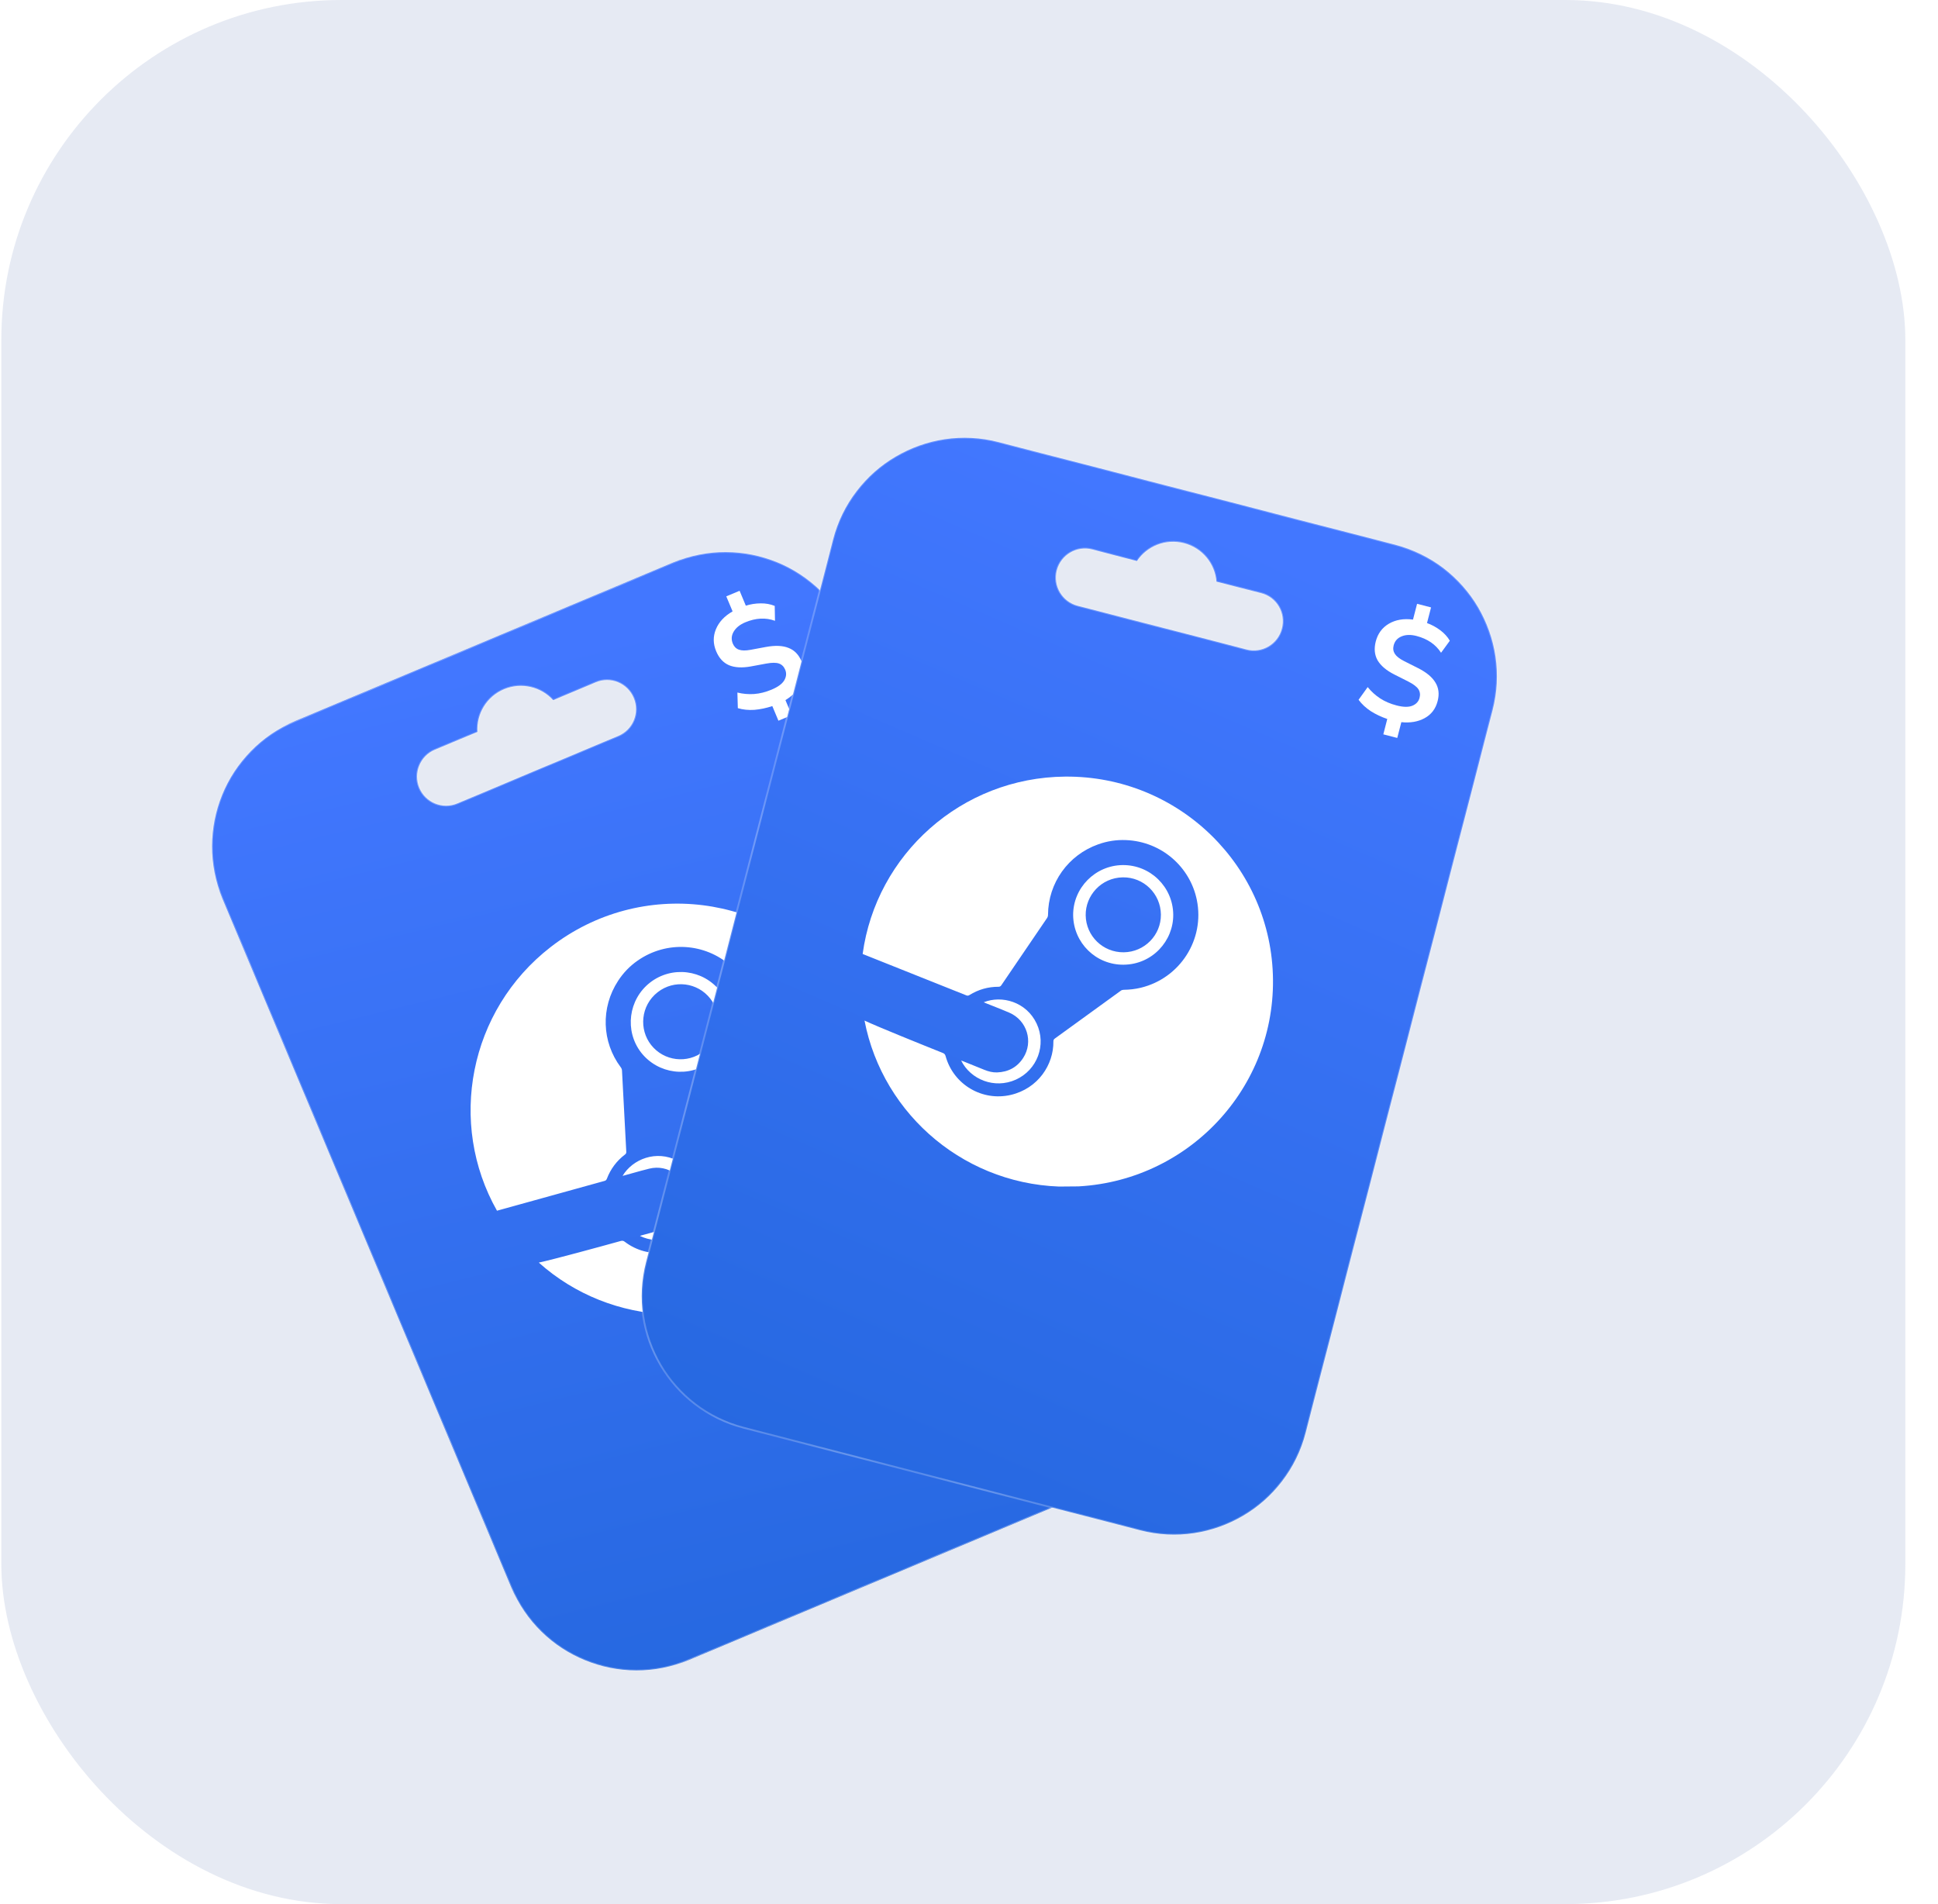 <svg width="57" height="56" viewBox="0 0 57 56" fill="none" xmlns="http://www.w3.org/2000/svg">
<rect x="0.039" width="56" height="56" rx="10" fill="#8397C3" fill-opacity="0.2"/>
<g clip-path="url(#clip0_2355_52372)">
<mask id="path-3-inside-1_2355_52372" fill="white">
<path fill-rule="evenodd" clip-rule="evenodd" d="M8.689 21.203C6.651 22.058 5.693 24.402 6.547 26.439L15.034 46.674C15.888 48.712 18.233 49.67 20.27 48.816L31.372 44.159C33.409 43.305 34.368 40.961 33.514 38.924L25.027 18.689C24.173 16.651 21.828 15.693 19.791 16.547L8.689 21.203ZM17.52 20.068L16.271 20.592C15.916 20.201 15.341 20.056 14.826 20.271C14.312 20.487 14.012 21 14.042 21.526L12.792 22.051C12.357 22.233 12.152 22.734 12.335 23.169C12.517 23.604 13.018 23.809 13.453 23.627L15.787 22.648C15.797 22.644 15.808 22.64 15.818 22.635C15.828 22.631 15.838 22.627 15.848 22.622L18.18 21.644C18.616 21.461 18.82 20.961 18.638 20.526C18.455 20.09 17.955 19.886 17.52 20.068Z"/>
</mask>
<path fill-rule="evenodd" clip-rule="evenodd" d="M8.689 21.203C6.651 22.058 5.693 24.402 6.547 26.439L15.034 46.674C15.888 48.712 18.233 49.67 20.27 48.816L31.372 44.159C33.409 43.305 34.368 40.961 33.514 38.924L25.027 18.689C24.173 16.651 21.828 15.693 19.791 16.547L8.689 21.203ZM17.52 20.068L16.271 20.592C15.916 20.201 15.341 20.056 14.826 20.271C14.312 20.487 14.012 21 14.042 21.526L12.792 22.051C12.357 22.233 12.152 22.734 12.335 23.169C12.517 23.604 13.018 23.809 13.453 23.627L15.787 22.648C15.797 22.644 15.808 22.64 15.818 22.635C15.828 22.631 15.838 22.627 15.848 22.622L18.18 21.644C18.616 21.461 18.82 20.961 18.638 20.526C18.455 20.09 17.955 19.886 17.52 20.068Z" fill="url(#paint0_linear_2355_52372)"/>
<path d="M6.547 26.439L6.571 26.429L6.547 26.439ZM15.034 46.674L15.01 46.684L15.034 46.674ZM16.271 20.592L16.252 20.609L16.264 20.623L16.281 20.616L16.271 20.592ZM14.042 21.526L14.053 21.551L14.07 21.544L14.069 21.525L14.042 21.526ZM12.792 22.051L12.802 22.075L12.792 22.051ZM15.787 22.648L15.778 22.623L15.777 22.623L15.787 22.648ZM15.848 22.622L15.838 22.598L15.837 22.598L15.848 22.622ZM18.18 21.644L18.17 21.62L18.18 21.644ZM6.571 26.429C5.723 24.405 6.675 22.076 8.699 21.228L8.679 21.179C6.628 22.039 5.663 24.399 6.523 26.449L6.571 26.429ZM15.058 46.664L6.571 26.429L6.523 26.449L15.01 46.684L15.058 46.664ZM20.259 48.792C18.236 49.64 15.907 48.688 15.058 46.664L15.01 46.684C15.87 48.735 18.229 49.7 20.28 48.84L20.259 48.792ZM31.362 44.135L20.259 48.792L20.28 48.84L31.382 44.184L31.362 44.135ZM33.49 38.934C34.338 40.958 33.386 43.286 31.362 44.135L31.382 44.184C33.433 43.324 34.398 40.964 33.538 38.913L33.49 38.934ZM25.003 18.699L33.49 38.934L33.538 38.913L25.051 18.678L25.003 18.699ZM19.801 16.571C21.825 15.722 24.154 16.675 25.003 18.699L25.051 18.678C24.191 16.628 21.832 15.663 19.781 16.523L19.801 16.571ZM8.699 21.228L19.801 16.571L19.781 16.523L8.679 21.179L8.699 21.228ZM16.281 20.616L17.53 20.092L17.509 20.044L16.261 20.567L16.281 20.616ZM14.837 20.296C15.341 20.084 15.904 20.227 16.252 20.609L16.291 20.574C15.929 20.175 15.341 20.027 14.816 20.247L14.837 20.296ZM14.069 21.525C14.039 21.009 14.333 20.507 14.837 20.296L14.816 20.247C14.291 20.467 13.985 20.99 14.016 21.528L14.069 21.525ZM12.802 22.075L14.053 21.551L14.032 21.502L12.782 22.027L12.802 22.075ZM12.359 23.159C12.182 22.737 12.38 22.252 12.802 22.075L12.782 22.027C12.333 22.215 12.122 22.731 12.31 23.179L12.359 23.159ZM13.443 23.602C13.021 23.779 12.536 23.581 12.359 23.159L12.31 23.179C12.498 23.628 13.015 23.839 13.463 23.651L13.443 23.602ZM15.777 22.623L13.443 23.602L13.463 23.651L15.797 22.672L15.777 22.623ZM15.808 22.611C15.798 22.615 15.788 22.619 15.778 22.623L15.797 22.672C15.807 22.668 15.818 22.664 15.828 22.659L15.808 22.611ZM15.837 22.598C15.828 22.602 15.818 22.607 15.808 22.611L15.828 22.659C15.838 22.655 15.849 22.651 15.859 22.646L15.837 22.598ZM18.17 21.62L15.838 22.598L15.858 22.646L18.191 21.668L18.17 21.62ZM18.614 20.536C18.791 20.957 18.592 21.443 18.17 21.62L18.191 21.668C18.639 21.48 18.85 20.964 18.662 20.515L18.614 20.536ZM17.53 20.092C17.951 19.915 18.437 20.114 18.614 20.536L18.662 20.515C18.474 20.067 17.958 19.856 17.509 20.044L17.53 20.092Z" fill="white" fill-opacity="0.5" mask="url(#path-3-inside-1_2355_52372)"/>
<g clip-path="url(#clip1_2355_52372)">
<path fill-rule="evenodd" clip-rule="evenodd" d="M23.584 37.386C26.23 35.337 26.723 31.54 24.684 28.907C22.645 26.274 18.846 25.8 16.198 27.851C13.786 29.719 13.163 33.04 14.617 35.607L14.628 35.605L14.629 35.604C15.679 35.313 16.729 35.021 17.779 34.731C17.817 34.721 17.835 34.702 17.849 34.667C17.959 34.38 18.137 34.141 18.382 33.955C18.414 33.931 18.422 33.907 18.42 33.87C18.377 33.075 18.335 32.281 18.294 31.486C18.292 31.448 18.28 31.419 18.257 31.388C17.697 30.641 17.665 29.634 18.179 28.847C18.332 28.611 18.525 28.411 18.755 28.251C19.617 27.651 20.736 27.743 21.478 28.392C22.368 29.172 22.48 30.52 21.73 31.443C21.623 31.576 21.5 31.694 21.365 31.799C21.34 31.818 21.324 31.84 21.315 31.871C21.084 32.635 20.853 33.401 20.621 34.165C20.61 34.202 20.616 34.228 20.639 34.258C21.061 34.798 21.119 35.633 20.595 36.268C20.051 36.926 19.074 37.053 18.375 36.52C18.336 36.49 18.303 36.485 18.258 36.497C17.625 36.673 16.257 37.046 15.847 37.133C17.975 39.037 21.234 39.206 23.584 37.386ZM19.121 28.896C18.482 29.392 18.363 30.318 18.856 30.955C19.356 31.592 20.271 31.711 20.915 31.213C21.582 30.699 21.663 29.768 21.184 29.152C20.686 28.514 19.764 28.398 19.121 28.896ZM20.698 30.919C20.215 31.295 19.526 31.209 19.151 30.733C18.791 30.277 18.84 29.576 19.343 29.181C19.825 28.804 20.518 28.89 20.894 29.373C21.268 29.852 21.18 30.544 20.698 30.919ZM20.226 35.18C20.182 34.617 19.646 34.234 19.096 34.37C18.932 34.41 18.77 34.456 18.608 34.501L18.608 34.501C18.534 34.522 18.46 34.543 18.385 34.563C18.364 34.569 18.342 34.575 18.311 34.583C18.605 34.089 19.303 33.812 19.929 34.138C20.542 34.458 20.771 35.214 20.44 35.822C20.11 36.427 19.38 36.624 18.821 36.348L18.835 36.343C18.855 36.337 18.871 36.331 18.887 36.327L18.888 36.327C19.101 36.268 19.314 36.21 19.527 36.153C19.653 36.119 19.772 36.069 19.872 35.987C20.126 35.779 20.252 35.509 20.226 35.18Z" fill="white"/>
</g>
<path d="M22.895 21.196L22.715 20.766C22.537 20.825 22.361 20.862 22.186 20.877C22.013 20.888 21.852 20.872 21.701 20.827L21.688 20.368C21.849 20.408 22.013 20.422 22.18 20.411C22.346 20.399 22.517 20.356 22.692 20.283C22.882 20.203 23.008 20.111 23.068 20.006C23.128 19.901 23.137 19.798 23.094 19.696C23.056 19.605 22.995 19.544 22.912 19.515C22.829 19.485 22.704 19.485 22.536 19.516L22.083 19.6C21.827 19.646 21.613 19.635 21.443 19.565C21.274 19.492 21.148 19.355 21.064 19.154C20.972 18.935 20.969 18.72 21.055 18.509C21.143 18.294 21.307 18.118 21.547 17.981L21.361 17.539L21.753 17.375L21.936 17.813C22.077 17.769 22.223 17.746 22.372 17.745C22.522 17.743 22.66 17.768 22.786 17.82L22.794 18.258C22.52 18.158 22.229 18.173 21.921 18.302C21.759 18.37 21.645 18.462 21.577 18.58C21.511 18.693 21.504 18.81 21.554 18.93C21.591 19.018 21.651 19.078 21.734 19.107C21.817 19.137 21.931 19.138 22.076 19.111L22.528 19.027C22.802 18.977 23.023 18.986 23.194 19.056C23.366 19.122 23.492 19.253 23.574 19.448C23.666 19.667 23.666 19.879 23.574 20.083C23.483 20.284 23.326 20.453 23.101 20.59L23.286 21.032L22.895 21.196Z" fill="white"/>
</g>
<g filter="url(#filter0_d_2355_52372)">
<mask id="path-8-inside-2_2355_52372" fill="white">
<path fill-rule="evenodd" clip-rule="evenodd" d="M33.374 11.002C31.236 10.449 29.053 11.734 28.5 13.872L23.003 35.115C22.449 37.254 23.735 39.437 25.873 39.99L37.529 43.006C39.667 43.559 41.85 42.274 42.403 40.136L47.9 18.893C48.454 16.754 47.169 14.572 45.03 14.018L33.374 11.002ZM41.089 15.445L39.779 15.106C39.733 14.58 39.363 14.116 38.823 13.976C38.283 13.836 37.734 14.062 37.439 14.5L36.126 14.16C35.669 14.042 35.203 14.317 35.085 14.773C34.967 15.23 35.241 15.696 35.698 15.815L38.158 16.451L38.181 16.457L38.203 16.463L40.661 17.099C41.118 17.217 41.584 16.943 41.702 16.486C41.82 16.029 41.546 15.563 41.089 15.445Z"/>
</mask>
<path fill-rule="evenodd" clip-rule="evenodd" d="M33.374 11.002C31.236 10.449 29.053 11.734 28.5 13.872L23.003 35.115C22.449 37.254 23.735 39.437 25.873 39.99L37.529 43.006C39.667 43.559 41.85 42.274 42.403 40.136L47.9 18.893C48.454 16.754 47.169 14.572 45.03 14.018L33.374 11.002ZM41.089 15.445L39.779 15.106C39.733 14.58 39.363 14.116 38.823 13.976C38.283 13.836 37.734 14.062 37.439 14.5L36.126 14.16C35.669 14.042 35.203 14.317 35.085 14.773C34.967 15.23 35.241 15.696 35.698 15.815L38.158 16.451L38.181 16.457L38.203 16.463L40.661 17.099C41.118 17.217 41.584 16.943 41.702 16.486C41.82 16.029 41.546 15.563 41.089 15.445Z" fill="url(#paint1_linear_2355_52372)"/>
<path d="M39.779 15.106L39.753 15.108L39.754 15.126L39.772 15.131L39.779 15.106ZM37.439 14.5L37.432 14.525L37.45 14.53L37.461 14.515L37.439 14.5ZM36.126 14.16L36.119 14.186L36.126 14.16ZM38.158 16.451L38.165 16.426L38.165 16.426L38.158 16.451ZM38.181 16.457L38.174 16.483L38.174 16.483L38.181 16.457ZM38.203 16.463L38.21 16.437L38.209 16.437L38.203 16.463ZM40.661 17.099L40.667 17.073L40.661 17.099ZM28.525 13.879C29.075 11.754 31.243 10.478 33.368 11.027L33.381 10.977C31.228 10.42 29.032 11.713 28.474 13.866L28.525 13.879ZM23.028 35.122L28.525 13.879L28.474 13.866L22.977 35.109L23.028 35.122ZM25.88 39.965C23.755 39.415 22.479 37.247 23.028 35.122L22.977 35.109C22.42 37.262 23.714 39.458 25.867 40.016L25.88 39.965ZM37.535 42.981L25.88 39.965L25.867 40.016L37.522 43.032L37.535 42.981ZM42.378 40.129C41.828 42.254 39.66 43.531 37.535 42.981L37.522 43.032C39.675 43.589 41.872 42.295 42.429 40.142L42.378 40.129ZM47.875 18.886L42.378 40.129L42.429 40.142L47.926 18.899L47.875 18.886ZM45.023 14.044C47.148 14.593 48.425 16.762 47.875 18.886L47.926 18.899C48.483 16.747 47.189 14.55 45.037 13.993L45.023 14.044ZM33.368 11.027L45.023 14.044L45.037 13.993L33.381 10.977L33.368 11.027ZM39.772 15.131L41.082 15.47L41.096 15.419L39.785 15.08L39.772 15.131ZM38.816 14.001C39.345 14.138 39.708 14.593 39.753 15.108L39.805 15.103C39.758 14.567 39.381 14.093 38.829 13.95L38.816 14.001ZM37.461 14.515C37.749 14.086 38.287 13.864 38.816 14.001L38.829 13.95C38.278 13.808 37.718 14.039 37.417 14.485L37.461 14.515ZM36.119 14.186L37.432 14.525L37.445 14.475L36.133 14.135L36.119 14.186ZM35.11 14.78C35.225 14.337 35.677 14.071 36.119 14.186L36.133 14.135C35.662 14.013 35.181 14.296 35.059 14.767L35.11 14.78ZM35.705 15.789C35.262 15.675 34.996 15.223 35.11 14.78L35.059 14.767C34.938 15.238 35.22 15.718 35.691 15.84L35.705 15.789ZM38.165 16.426L35.705 15.789L35.691 15.84L38.152 16.477L38.165 16.426ZM38.187 16.432L38.165 16.426L38.151 16.477L38.174 16.483L38.187 16.432ZM38.209 16.437L38.187 16.432L38.174 16.483L38.197 16.488L38.209 16.437ZM40.667 17.073L38.21 16.437L38.197 16.488L40.654 17.124L40.667 17.073ZM41.677 16.479C41.562 16.922 41.11 17.188 40.667 17.073L40.654 17.124C41.125 17.246 41.606 16.963 41.727 16.492L41.677 16.479ZM41.082 15.47C41.525 15.585 41.791 16.036 41.677 16.479L41.727 16.492C41.849 16.021 41.566 15.541 41.096 15.419L41.082 15.47Z" fill="white" fill-opacity="0.5" mask="url(#path-8-inside-2_2355_52372)"/>
<g clip-path="url(#clip2_2355_52372)">
<path fill-rule="evenodd" clip-rule="evenodd" d="M35.432 32.901C38.779 32.872 41.47 30.149 41.441 26.818C41.413 23.488 38.676 20.811 35.327 20.84C32.276 20.866 29.769 23.132 29.372 26.056L29.383 26.06L29.383 26.061C30.396 26.464 31.408 26.868 32.42 27.273C32.456 27.288 32.481 27.284 32.514 27.264C32.775 27.102 33.061 27.02 33.37 27.021C33.409 27.021 33.43 27.006 33.451 26.976C33.898 26.317 34.345 25.66 34.794 25.002C34.815 24.971 34.824 24.94 34.824 24.902C34.83 23.968 35.415 23.147 36.3 22.832C36.565 22.737 36.839 22.695 37.12 22.707C38.169 22.751 39.004 23.501 39.201 24.468C39.438 25.628 38.71 26.768 37.555 27.049C37.389 27.089 37.22 27.108 37.049 27.11C37.017 27.111 36.991 27.118 36.965 27.137C36.319 27.606 35.671 28.075 35.024 28.544C34.993 28.566 34.982 28.59 34.982 28.628C34.991 29.313 34.531 30.013 33.73 30.201C32.898 30.396 32.044 29.906 31.811 29.058C31.798 29.011 31.775 28.986 31.731 28.968C31.122 28.725 29.806 28.194 29.427 28.015C29.968 30.819 32.459 32.926 35.432 32.901ZM37.02 23.442C36.212 23.45 35.556 24.115 35.563 24.92C35.575 25.73 36.231 26.379 37.046 26.372C37.888 26.366 38.516 25.675 38.507 24.895C38.497 24.085 37.834 23.434 37.02 23.442ZM37.051 26.007C36.439 26.014 35.942 25.528 35.932 24.922C35.922 24.341 36.386 23.813 37.024 23.803C37.637 23.794 38.136 24.283 38.144 24.895C38.151 25.502 37.662 26 37.051 26.007ZM34.095 29.112C34.4 28.637 34.206 28.008 33.686 27.783C33.531 27.716 33.375 27.654 33.218 27.592L33.218 27.592C33.147 27.564 33.075 27.535 33.003 27.507L33.003 27.507C32.983 27.498 32.962 27.49 32.932 27.477C33.465 27.262 34.189 27.465 34.489 28.103C34.784 28.729 34.508 29.469 33.876 29.753C33.248 30.034 32.547 29.749 32.269 29.191L32.283 29.196C32.303 29.203 32.319 29.208 32.335 29.214L32.336 29.215C32.541 29.297 32.746 29.38 32.95 29.463C33.07 29.512 33.195 29.544 33.325 29.54C33.653 29.528 33.916 29.39 34.095 29.112Z" fill="white"/>
</g>
<path d="M44.686 19.597L44.802 19.145C44.625 19.085 44.463 19.008 44.315 18.914C44.17 18.818 44.051 18.707 43.958 18.581L44.226 18.207C44.33 18.337 44.452 18.447 44.591 18.539C44.731 18.63 44.893 18.7 45.076 18.747C45.276 18.799 45.432 18.801 45.543 18.754C45.655 18.707 45.724 18.63 45.752 18.523C45.777 18.428 45.765 18.343 45.717 18.269C45.669 18.195 45.569 18.12 45.416 18.042L45.006 17.835C44.773 17.717 44.611 17.578 44.517 17.42C44.427 17.259 44.41 17.074 44.464 16.863C44.524 16.633 44.652 16.46 44.848 16.344C45.048 16.227 45.285 16.186 45.559 16.222L45.679 15.758L46.09 15.864L45.971 16.324C46.109 16.374 46.239 16.444 46.359 16.534C46.479 16.623 46.573 16.727 46.642 16.844L46.384 17.198C46.226 16.952 45.985 16.788 45.662 16.704C45.492 16.66 45.345 16.664 45.221 16.717C45.099 16.767 45.023 16.855 44.99 16.981C44.966 17.074 44.978 17.158 45.026 17.232C45.074 17.305 45.164 17.375 45.296 17.442L45.707 17.649C45.955 17.774 46.125 17.916 46.219 18.075C46.315 18.231 46.337 18.412 46.284 18.617C46.225 18.847 46.096 19.016 45.899 19.122C45.706 19.227 45.478 19.266 45.216 19.239L45.096 19.703L44.686 19.597Z" fill="white"/>
</g>
<defs>
<filter id="filter0_d_2355_52372" x="11" y="5" width="40.902" height="48.008" filterUnits="userSpaceOnUse" color-interpolation-filters="sRGB">
<feFlood flood-opacity="0" result="BackgroundImageFix"/>
<feColorMatrix in="SourceAlpha" type="matrix" values="0 0 0 0 0 0 0 0 0 0 0 0 0 0 0 0 0 0 127 0" result="hardAlpha"/>
<feOffset dx="-4" dy="2"/>
<feGaussianBlur stdDeviation="3.5"/>
<feComposite in2="hardAlpha" operator="out"/>
<feColorMatrix type="matrix" values="0 0 0 0 0 0 0 0 0 0 0 0 0 0 0 0 0 0 0.3 0"/>
<feBlend mode="normal" in2="BackgroundImageFix" result="effect1_dropShadow_2355_52372"/>
<feBlend mode="normal" in="SourceGraphic" in2="effect1_dropShadow_2355_52372" result="shape"/>
</filter>
<linearGradient id="paint0_linear_2355_52372" x1="17.444" y1="18.707" x2="34.692" y2="88.374" gradientUnits="userSpaceOnUse">
<stop stop-color="#4277FF"/>
<stop offset="1" stop-color="#0054B7"/>
</linearGradient>
<linearGradient id="paint1_linear_2355_52372" x1="41.853" y1="14.316" x2="13.401" y2="80.205" gradientUnits="userSpaceOnUse">
<stop stop-color="#4277FF"/>
<stop offset="1" stop-color="#0054B7"/>
</linearGradient>
<clipPath id="clip0_2355_52372">
<rect x="5" y="22.75" width="20.04" height="29.943" rx="2.5" transform="rotate(-22.754 5 22.75)" fill="white"/>
</clipPath>
<clipPath id="clip1_2355_52372">
<rect width="14.285" height="14.285" fill="white" transform="translate(9.285 30.384) rotate(-37.754)"/>
</clipPath>
<clipPath id="clip2_2355_52372">
<rect width="14.285" height="14.285" fill="white" transform="translate(28.291 18.67) rotate(-0.492)"/>
</clipPath>
</defs>
</svg>
